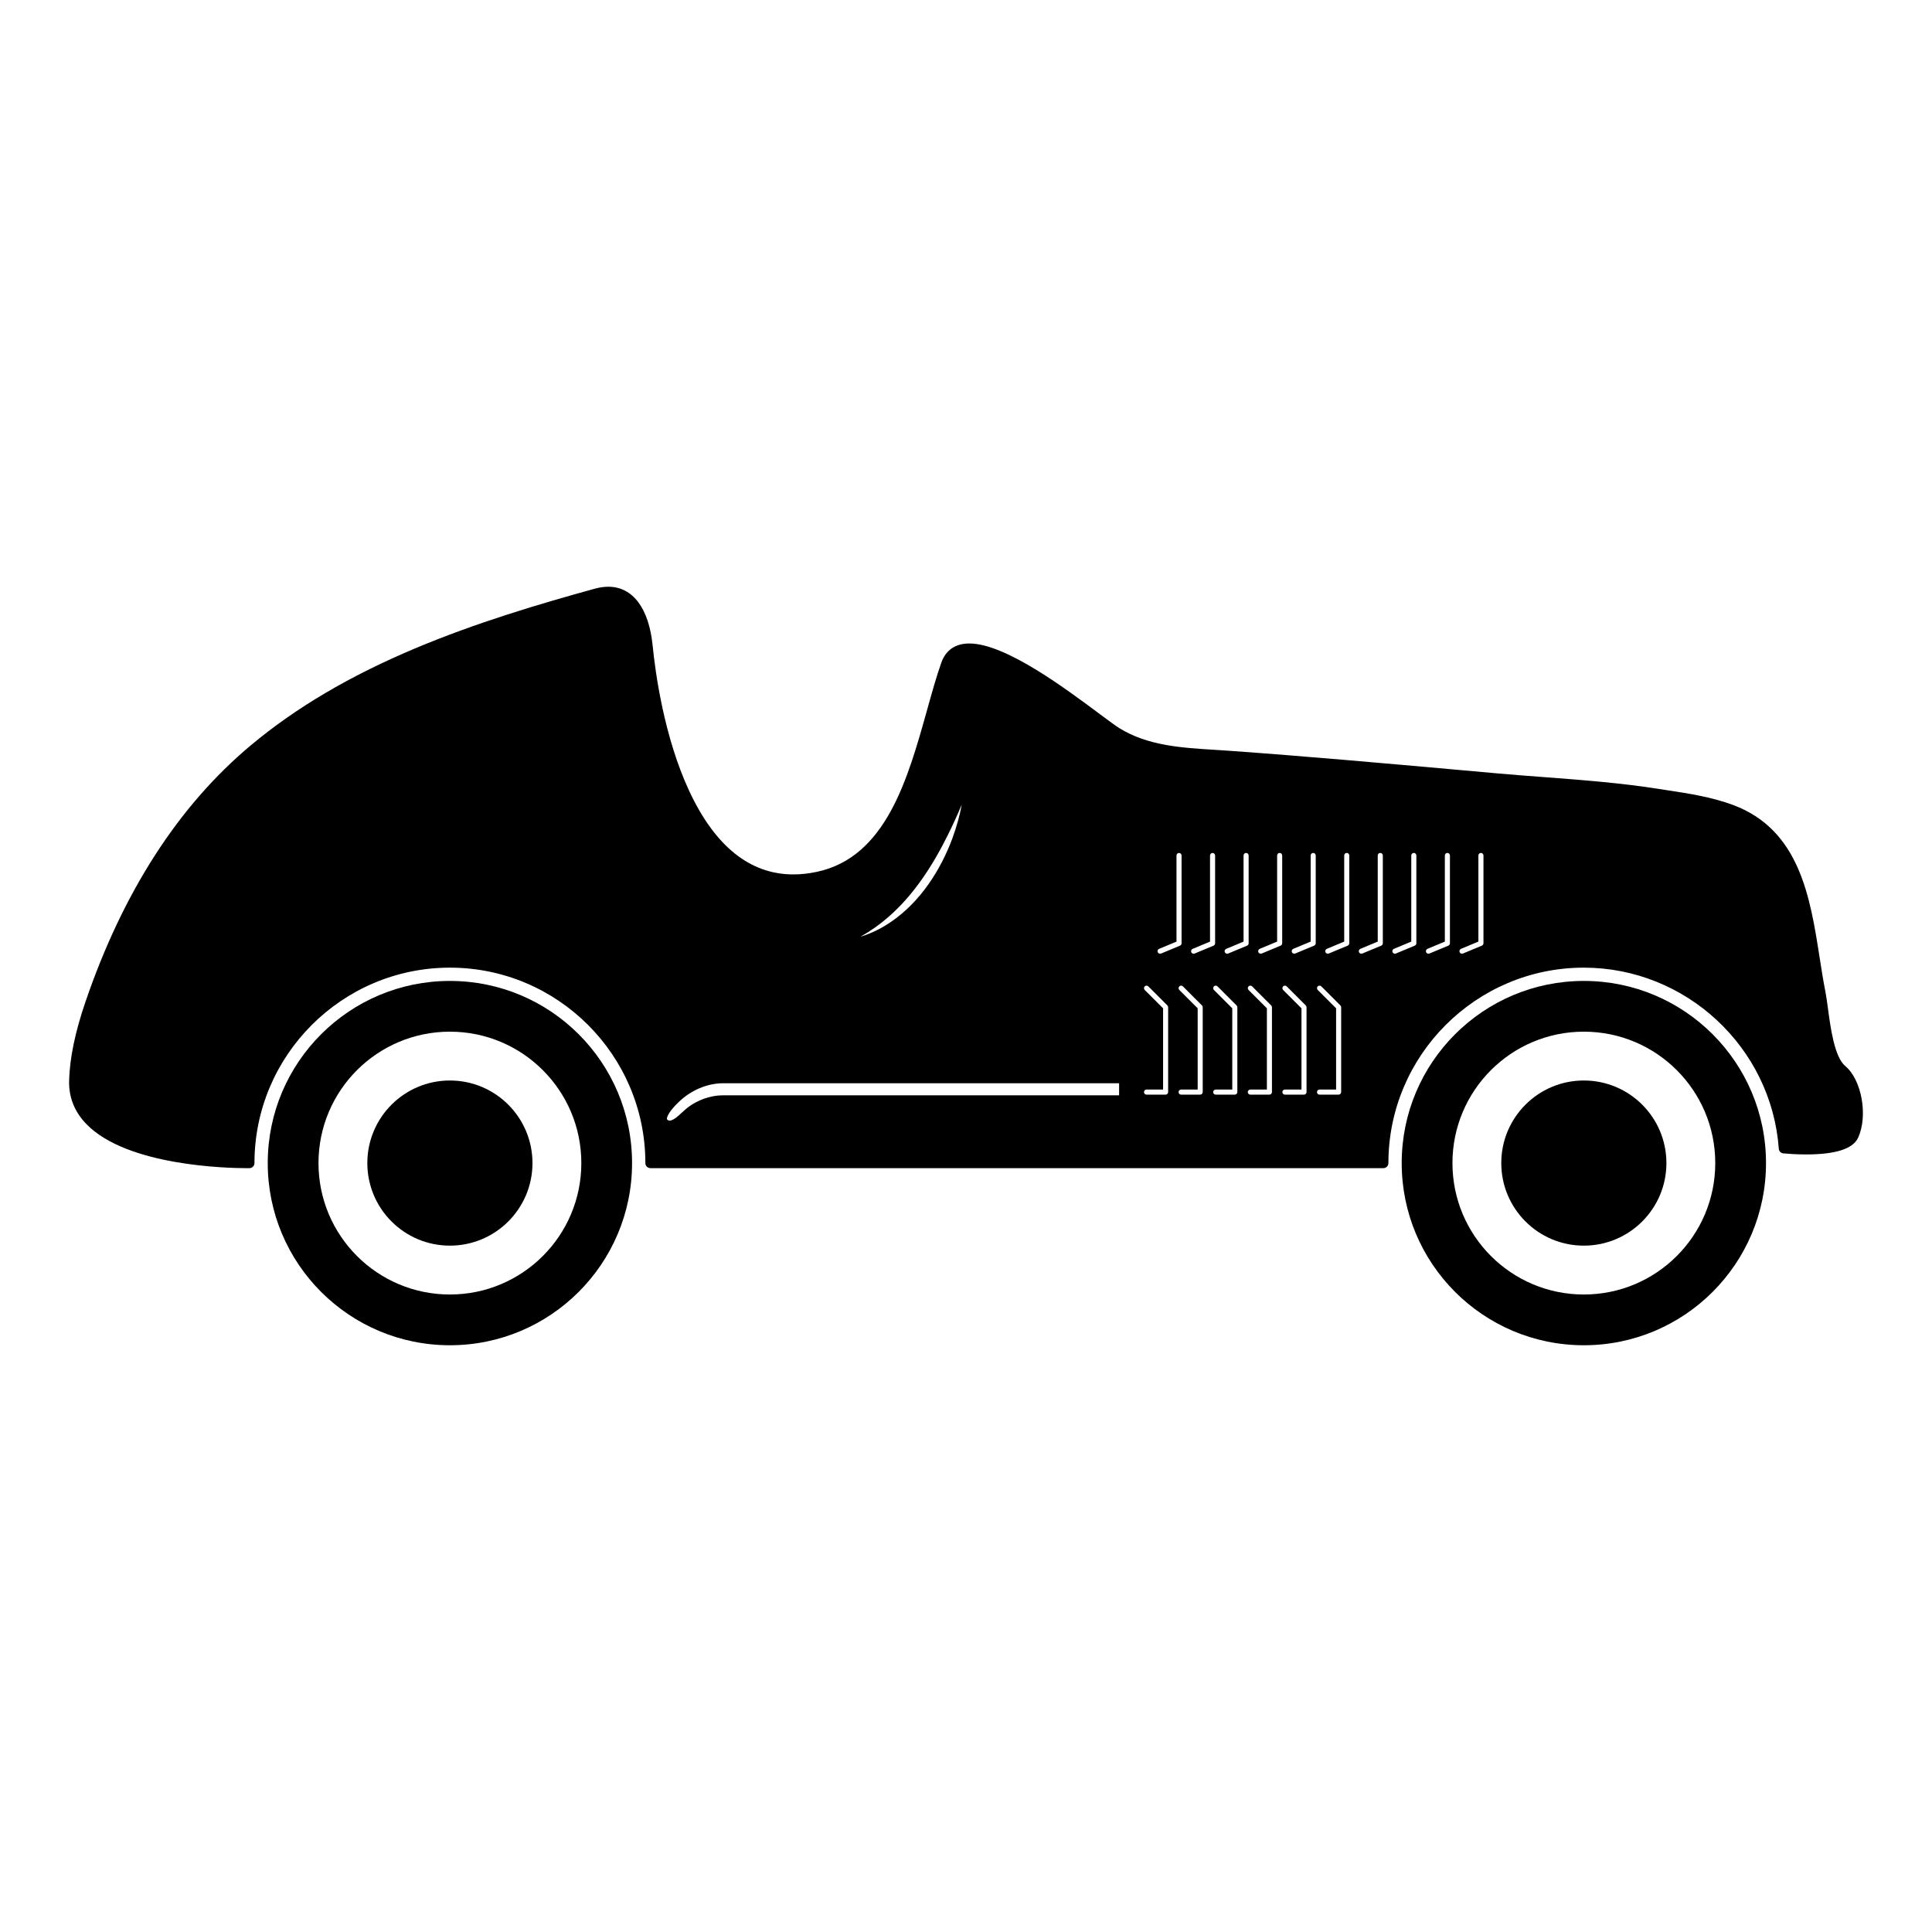 <?xml version="1.0" encoding="utf-8"?>
<!-- Generator: Adobe Illustrator 16.0.0, SVG Export Plug-In . SVG Version: 6.00 Build 0)  -->
<!DOCTYPE svg PUBLIC "-//W3C//DTD SVG 1.1//EN" "http://www.w3.org/Graphics/SVG/1.1/DTD/svg11.dtd">
<svg version="1.1" id="Layer_1" xmlns="http://www.w3.org/2000/svg" xmlns:xlink="http://www.w3.org/1999/xlink" x="0px" y="0px"
	 width="450px" height="450px" viewBox="175 75 450 450" enable-background="new 175 75 450 450" xml:space="preserve">
<g>
	<path d="M543.908,303.477c-23.432,0-42.425,18.993-42.425,42.425c0,23.431,18.993,42.433,42.425,42.433
		c23.431,0,42.429-19.002,42.429-42.433C586.337,322.47,567.344,303.477,543.908,303.477z M543.908,376.515
		c-16.905,0-30.604-13.704-30.604-30.609c0-16.909,13.699-30.609,30.604-30.609c16.909,0,30.609,13.7,30.609,30.609
		C574.521,362.806,560.817,376.515,543.908,376.515z"/>
	<circle cx="543.908" cy="345.901" r="19.232"/>
	<path d="M279.791,303.477c-23.431,0-42.429,18.993-42.429,42.425c0,23.431,18.994,42.433,42.429,42.433
		s42.429-19.002,42.429-42.433C322.22,322.47,303.226,303.477,279.791,303.477z M279.791,376.515
		c-16.905,0-30.609-13.704-30.609-30.609c0-16.909,13.705-30.609,30.609-30.609s30.613,13.7,30.613,30.609
		C310.404,362.806,296.7,376.515,279.791,376.515z"/>
	<circle cx="279.791" cy="345.901" r="19.232"/>
	<path d="M604.809,323.314c-2.536-2.118-3.451-8.962-4.053-13.496c-0.2-1.475-0.372-2.749-0.568-3.756
		c-0.518-2.611-0.939-5.294-1.379-8.13c-2.172-13.889-4.629-29.636-20.101-35.422c-4.993-1.864-10.274-2.674-15.384-3.451
		c-0.706-0.109-1.417-0.218-2.123-0.326c-8.823-1.387-17.849-2.068-26.576-2.729c-3.515-0.263-7.141-0.539-10.701-0.852
		c-2.921-0.263-5.832-0.522-8.753-0.786c-17.72-1.583-36.045-3.222-54.091-4.512c-1.11-0.08-2.227-0.146-3.346-0.218
		c-7.571-0.468-15.393-0.952-21.981-5.013c-0.915-0.564-2.574-1.801-4.68-3.368c-8.218-6.121-21.978-16.375-30.309-16.375
		c-3.229,0-5.481,1.546-6.513,4.467c-1.174,3.321-2.219,7.086-3.33,11.068c-4.492,16.065-9.577,34.265-25.7,37.662
		c-1.86,0.393-3.689,0.593-5.432,0.593c-10.057,0-18.205-6.509-24.217-19.349c-5.95-12.709-7.963-27.943-8.553-33.897
		c-0.865-8.745-4.629-13.759-10.328-13.759c-0.999,0-2.064,0.155-3.167,0.456c-12.681,3.497-27.58,7.893-41.966,13.955
		c-15.179,6.401-27.638,13.755-38.096,22.487c-16.83,14.047-29.802,34.161-38.556,59.776c-2.407,7.045-3.652,13.032-3.807,18.305
		c-0.117,3.886,1.237,7.312,4.024,10.179c9.484,9.772,32.874,10.266,37.465,10.266c0.339,0,0.522-0.004,0.522-0.004
		c0.639-0.009,1.157-0.531,1.157-1.179c0-25.103,20.423-45.521,45.529-45.521c25.098,0,45.521,20.418,45.521,45.521
		c0,0.652,0.531,1.179,1.178,1.179h170.715c0.648,0,1.175-0.526,1.175-1.179c0-25.103,20.423-45.521,45.521-45.521
		c23.748,0,43.695,18.53,45.408,42.178c0.046,0.618,0.56,1.095,1.17,1.095c0.021,0,0.041,0,0.059,0h0.041
		c0.456,0.046,2.528,0.234,5.102,0.234c6.823,0,10.889-1.3,12.088-3.86C610.136,334.945,608.645,326.515,604.809,323.314z
		 M375.437,293.177c2.386-1.358,4.567-2.904,6.518-4.621c2.77-2.411,5.306-5.265,7.746-8.72c2.11-2.991,4.061-6.309,5.966-10.132
		c1.153-2.311,2.261-4.726,3.343-7.308c-0.443,2.457-1.157,5.043-2.16,7.817c-1.446,3.911-3.326,7.521-5.582,10.726
		c-2.478,3.522-5.344,6.426-8.523,8.636C380.421,291.192,377.948,292.413,375.437,293.177z M435.656,330.124h-92.22
		c-3.367,0-6.029,1.316-7.671,2.42c-0.786,0.53-1.425,1.123-2.043,1.696c-0.794,0.734-1.542,1.433-2.377,1.708
		c-0.125,0.047-0.247,0.071-0.355,0.071c-0.217,0-0.422-0.088-0.56-0.242c-0.087-0.096-0.109-0.18-0.109-0.196
		c0.055-0.514,0.485-1.713,2.771-3.906c2.891-2.774,6.66-4.366,10.349-4.366h92.22v2.815H435.656z M452.787,296.01l4.053-1.688
		v-20.063c0-0.326,0.264-0.589,0.593-0.589c0.322,0,0.59,0.263,0.59,0.589v20.457c0,0.242-0.143,0.451-0.364,0.547l-4.416,1.838
		c-0.296,0.121-0.647-0.029-0.772-0.317C452.344,296.478,452.486,296.135,452.787,296.01z M444.97,296.01l4.058-1.688v-20.063
		c0-0.326,0.263-0.589,0.593-0.589c0.321,0,0.589,0.263,0.589,0.589v20.457c0,0.242-0.142,0.451-0.363,0.547l-4.416,1.838
		c-0.293,0.121-0.648-0.029-0.773-0.317C444.531,296.478,444.669,296.135,444.97,296.01z M447.08,329.368
		c0,0.325-0.264,0.594-0.59,0.594h-4.445c-0.321,0-0.589-0.264-0.589-0.594c0-0.322,0.263-0.589,0.589-0.589h3.86v-18.927
		l-4.278-4.271c-0.108-0.113-0.167-0.264-0.167-0.422c0-0.159,0.059-0.301,0.167-0.418c0.113-0.108,0.264-0.171,0.422-0.171
		c0.155,0,0.302,0.062,0.418,0.171l4.446,4.45c0.108,0.104,0.171,0.263,0.171,0.417v19.759H447.08z M455.135,329.368
		c0,0.325-0.263,0.594-0.589,0.594h-4.445c-0.321,0-0.59-0.264-0.59-0.594c0-0.322,0.265-0.589,0.59-0.589h3.86v-18.927
		l-4.274-4.271c-0.108-0.113-0.171-0.264-0.171-0.422c0-0.159,0.062-0.301,0.171-0.418c0.108-0.108,0.259-0.171,0.418-0.171
		s0.301,0.062,0.418,0.171l4.445,4.45c0.108,0.104,0.171,0.263,0.171,0.417v19.759H455.135z M463.199,329.368
		c0,0.325-0.264,0.594-0.594,0.594h-4.445c-0.322,0-0.589-0.264-0.589-0.594c0-0.322,0.263-0.589,0.589-0.589h3.861v-18.927
		l-4.271-4.271c-0.112-0.113-0.175-0.264-0.175-0.422c0-0.159,0.062-0.301,0.175-0.418c0.105-0.108,0.26-0.171,0.415-0.171
		c0.158,0,0.304,0.062,0.417,0.171l4.445,4.45c0.109,0.104,0.176,0.263,0.176,0.417v19.759H463.199z M461.052,297.1
		c-0.293,0.121-0.647-0.029-0.772-0.317c-0.122-0.301,0.016-0.644,0.316-0.773l4.053-1.688v-20.063c0-0.326,0.264-0.589,0.589-0.589
		c0.327,0,0.594,0.263,0.594,0.589v20.457c0,0.242-0.142,0.451-0.363,0.547L461.052,297.1z M471.259,329.368
		c0,0.325-0.264,0.594-0.589,0.594h-4.45c-0.321,0-0.589-0.264-0.589-0.594c0-0.322,0.263-0.589,0.589-0.589h3.864v-18.927
		l-4.273-4.271c-0.109-0.113-0.176-0.264-0.176-0.422c0-0.159,0.066-0.301,0.176-0.418c0.108-0.108,0.259-0.171,0.413-0.171
		c0.159,0,0.31,0.062,0.418,0.171l4.45,4.45c0.108,0.104,0.171,0.263,0.171,0.417v19.759H471.259z M473.645,294.71
		c0,0.242-0.143,0.451-0.363,0.547l-4.417,1.838c-0.297,0.121-0.647-0.029-0.772-0.317c-0.121-0.301,0.017-0.644,0.317-0.773
		l4.058-1.688v-20.063c0-0.326,0.263-0.589,0.584-0.589c0.326,0,0.594,0.263,0.594,0.589V294.71z M479.314,329.368
		c0,0.325-0.259,0.594-0.59,0.594h-4.449c-0.321,0-0.589-0.264-0.589-0.594c0-0.322,0.263-0.589,0.589-0.589h3.864v-18.927
		l-4.273-4.271c-0.109-0.113-0.176-0.264-0.176-0.422c0-0.159,0.066-0.301,0.176-0.418c0.108-0.108,0.263-0.171,0.413-0.171
		c0.163,0,0.31,0.062,0.423,0.171l4.445,4.45c0.108,0.104,0.171,0.263,0.171,0.417v19.759H479.314z M481.457,294.71
		c0,0.242-0.142,0.451-0.363,0.547l-4.416,1.838c-0.297,0.121-0.647-0.029-0.773-0.317c-0.121-0.301,0.021-0.644,0.318-0.773
		l4.057-1.688v-20.063c0-0.326,0.264-0.589,0.585-0.589c0.325,0,0.593,0.263,0.593,0.589V294.71z M487.378,329.368
		c0,0.325-0.264,0.594-0.589,0.594h-4.45c-0.321,0-0.589-0.264-0.589-0.594c0-0.322,0.264-0.589,0.589-0.589h3.865v-18.927
		l-4.278-4.271c-0.104-0.113-0.172-0.264-0.172-0.422c0-0.159,0.067-0.301,0.172-0.418c0.108-0.108,0.263-0.171,0.418-0.171
		c0.158,0,0.304,0.062,0.417,0.171l4.45,4.45c0.108,0.104,0.172,0.263,0.172,0.417v19.759H487.378z M489.271,294.71
		c0,0.242-0.142,0.451-0.363,0.547l-4.416,1.838c-0.293,0.121-0.647-0.029-0.773-0.317c-0.121-0.301,0.021-0.644,0.317-0.773
		l4.057-1.688v-20.063c0-0.326,0.264-0.589,0.59-0.589s0.589,0.263,0.589,0.589V294.71z M497.084,294.71
		c0,0.242-0.143,0.451-0.363,0.547l-4.417,1.838c-0.297,0.121-0.647-0.029-0.772-0.317c-0.122-0.301,0.021-0.644,0.317-0.773
		l4.053-1.688v-20.063c0-0.326,0.263-0.589,0.594-0.589c0.329,0,0.589,0.263,0.589,0.589V294.71z M504.896,294.71
		c0,0.242-0.142,0.451-0.363,0.547l-4.416,1.838c-0.297,0.121-0.644-0.029-0.773-0.317c-0.121-0.301,0.017-0.644,0.318-0.773
		l4.053-1.688v-20.063c0-0.326,0.263-0.589,0.589-0.589s0.593,0.263,0.593,0.589V294.71z M512.715,294.71
		c0,0.242-0.143,0.451-0.364,0.547l-4.416,1.838c-0.297,0.121-0.647-0.029-0.773-0.317c-0.121-0.301,0.017-0.644,0.317-0.773
		l4.054-1.688v-20.063c0-0.326,0.263-0.589,0.589-0.589s0.594,0.263,0.594,0.589V294.71z M520.527,294.71
		c0,0.242-0.146,0.451-0.364,0.547l-4.416,1.838c-0.296,0.121-0.647-0.029-0.772-0.317c-0.121-0.301,0.017-0.644,0.317-0.773
		l4.053-1.688v-20.063c0-0.326,0.263-0.589,0.594-0.589c0.321,0,0.589,0.263,0.589,0.589V294.71z"/>
</g>
</svg>
